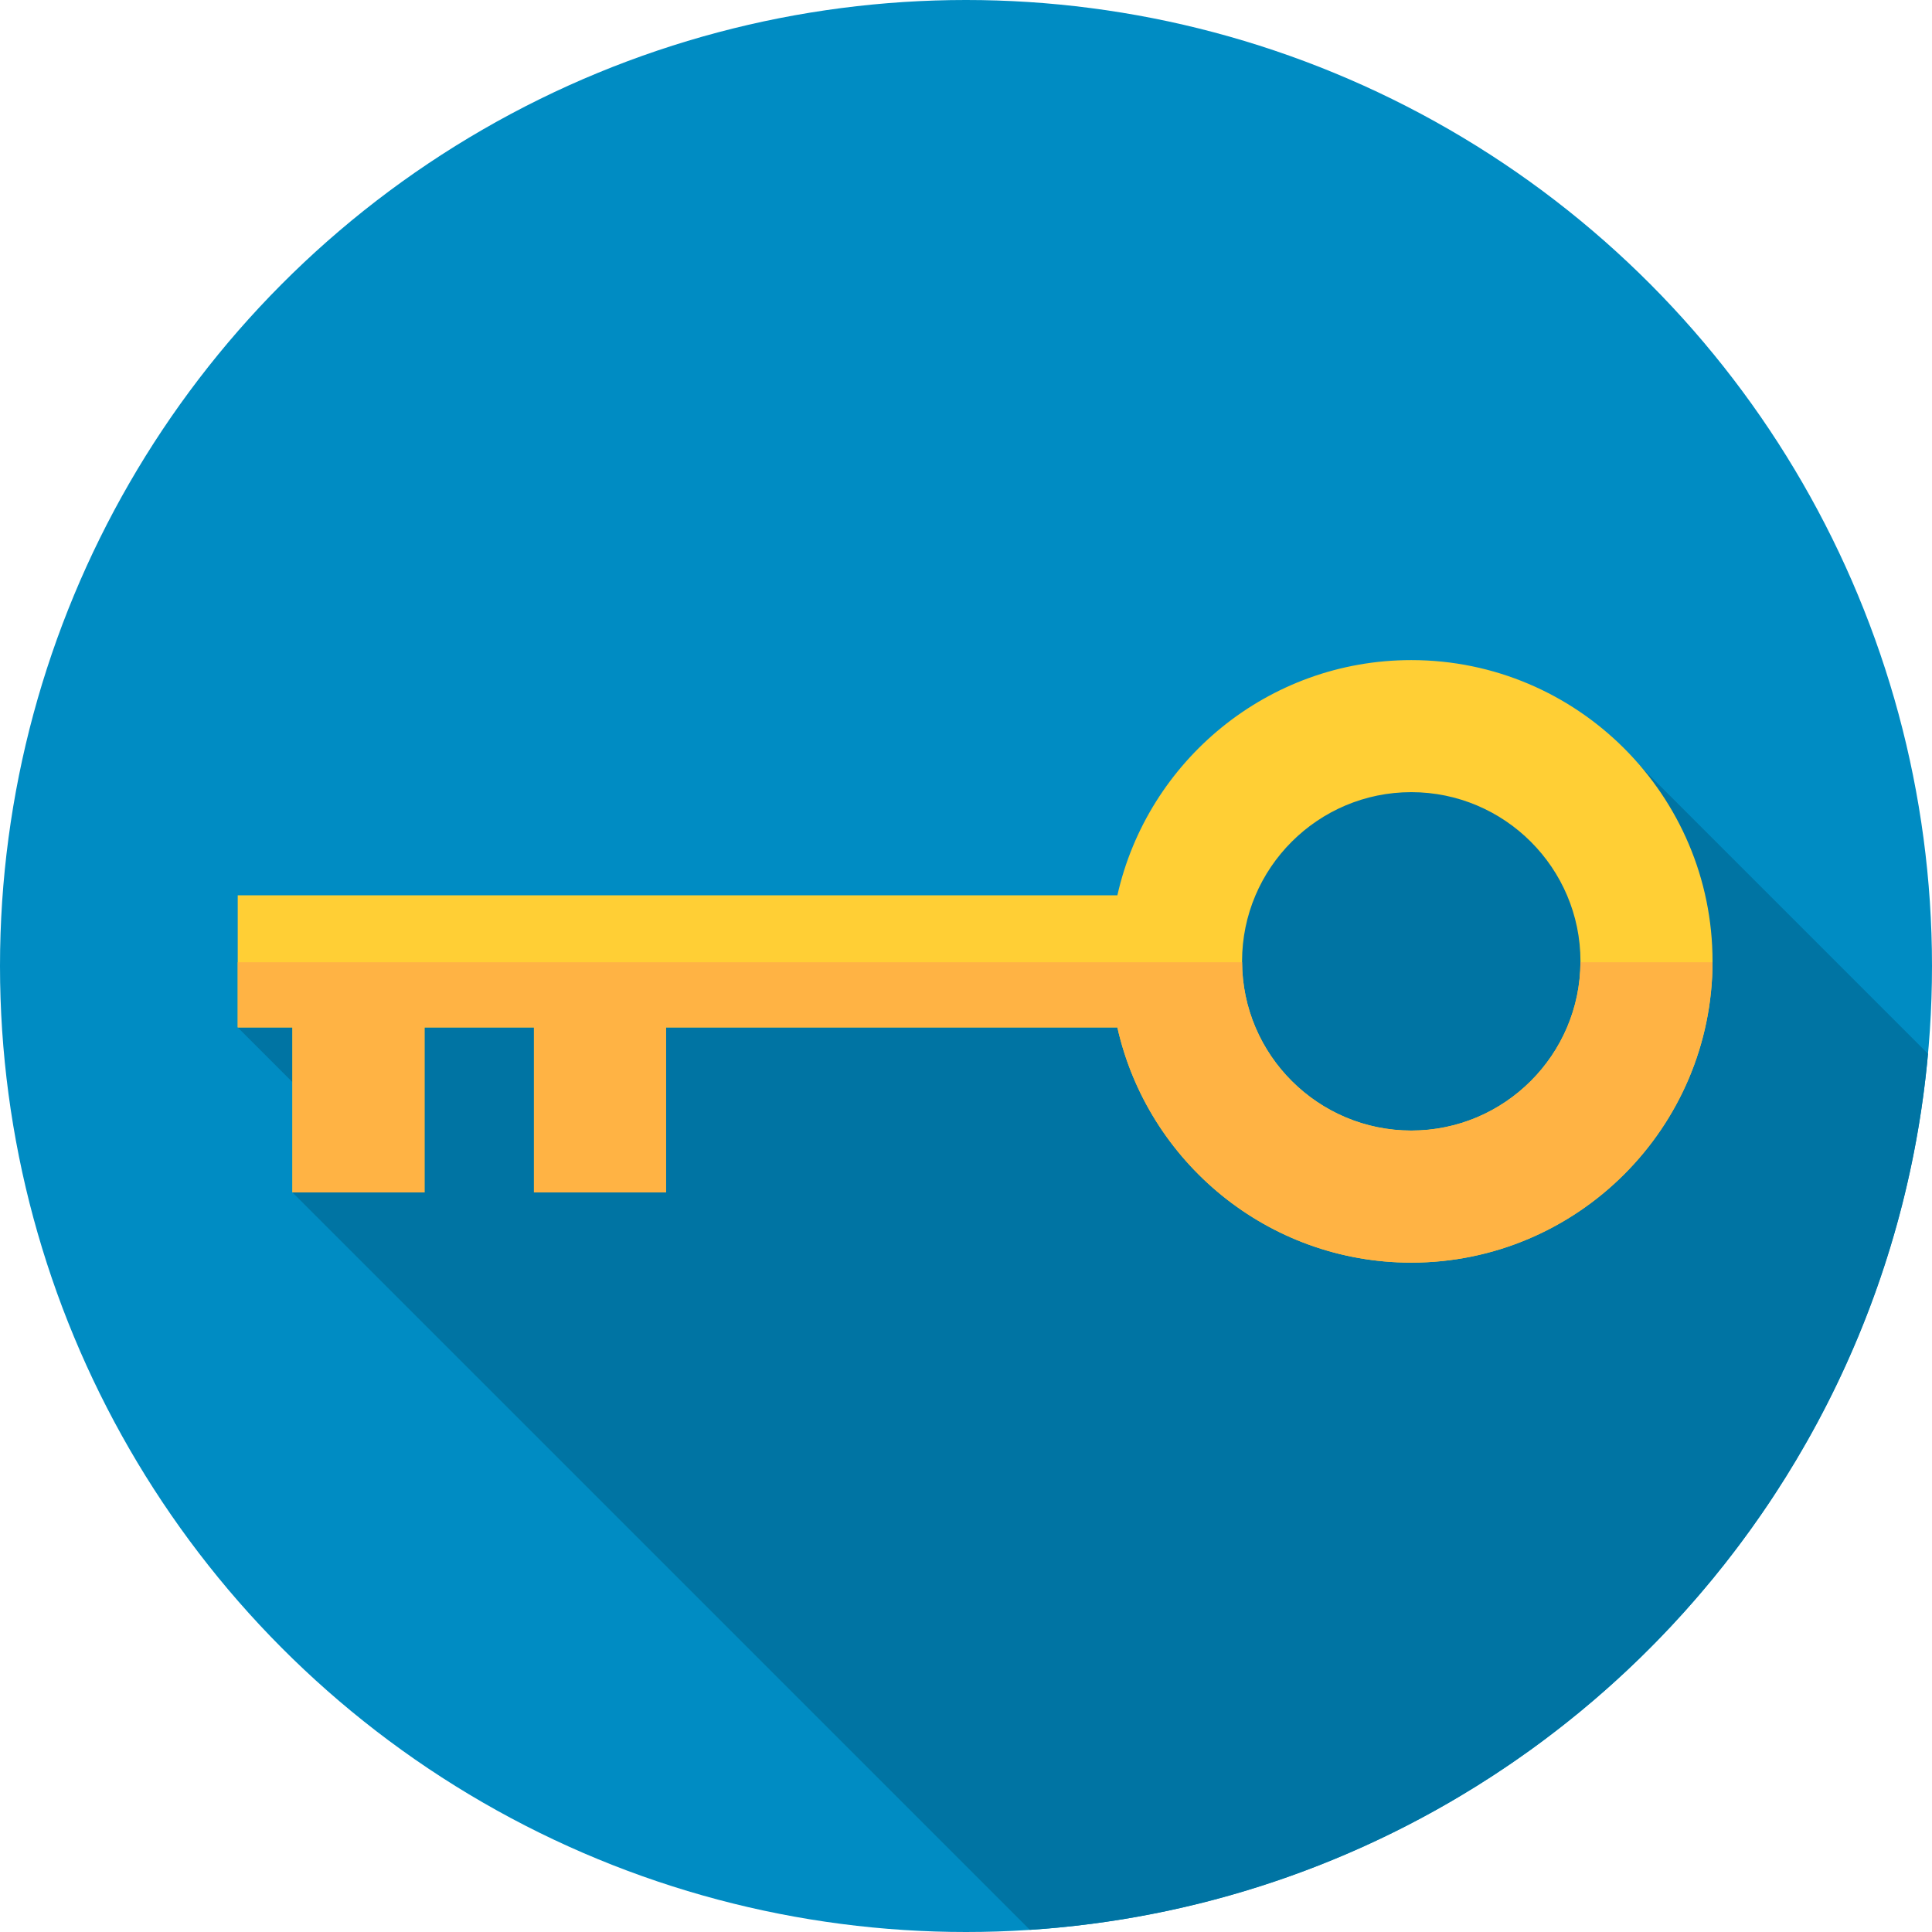 <?xml version="1.0" encoding="iso-8859-1"?>
<!-- Generator: Adobe Illustrator 19.0.0, SVG Export Plug-In . SVG Version: 6.00 Build 0)  -->
<svg version="1.1" id="Capa_1" xmlns="http://www.w3.org/2000/svg" xmlns:xlink="http://www.w3.org/1999/xlink" x="0px" y="0px"
	 viewBox="0 0 512 512" style="enable-background:new 0 0 512 512;" xml:space="preserve">
<circle style="fill:#008CC3;" cx="256" cy="256" r="256"/>
<path style="fill:#0074A3;" d="M272.924,511.429c125.778-8.211,226.76-107.246,238.014-232.17L435,203.321l-112.167,6.609v55.761
	L63,272.271l37.855,37.855l-23.355,5.88L272.924,511.429z"/>
<path style="fill:#FFCF35;" d="M374,174.931c-38.012,0-69.883,26.709-77.885,62.341H63v35h14.5v43.734h35v-43.734h29v43.734h35
	v-43.734h119.615c8.002,35.631,39.873,62.341,77.885,62.341c44.024,0,79.841-35.816,79.841-79.841S418.024,174.931,374,174.931z
	 M374,299.612c-24.726,0-44.841-20.116-44.841-44.841S349.274,209.93,374,209.93s44.841,20.116,44.841,44.841
	S398.726,299.612,374,299.612z"/>
<path style="fill:#FFB344;" d="M418.835,255c-0.124,24.62-20.186,44.612-44.835,44.612S329.289,279.62,329.165,255H63v17.271h14.5
	v43.734h35v-43.734h29v43.734h35v-43.734h119.615c8.002,35.631,39.873,62.341,77.885,62.341c43.948,0,79.711-35.693,79.835-79.612
	H418.835z"/>
<g>
</g>
<g>
</g>
<g>
</g>
<g>
</g>
<g>
</g>
<g>
</g>
<g>
</g>
<g>
</g>
<g>
</g>
<g>
</g>
<g>
</g>
<g>
</g>
<g>
</g>
<g>
</g>
<g>
</g>
</svg>

